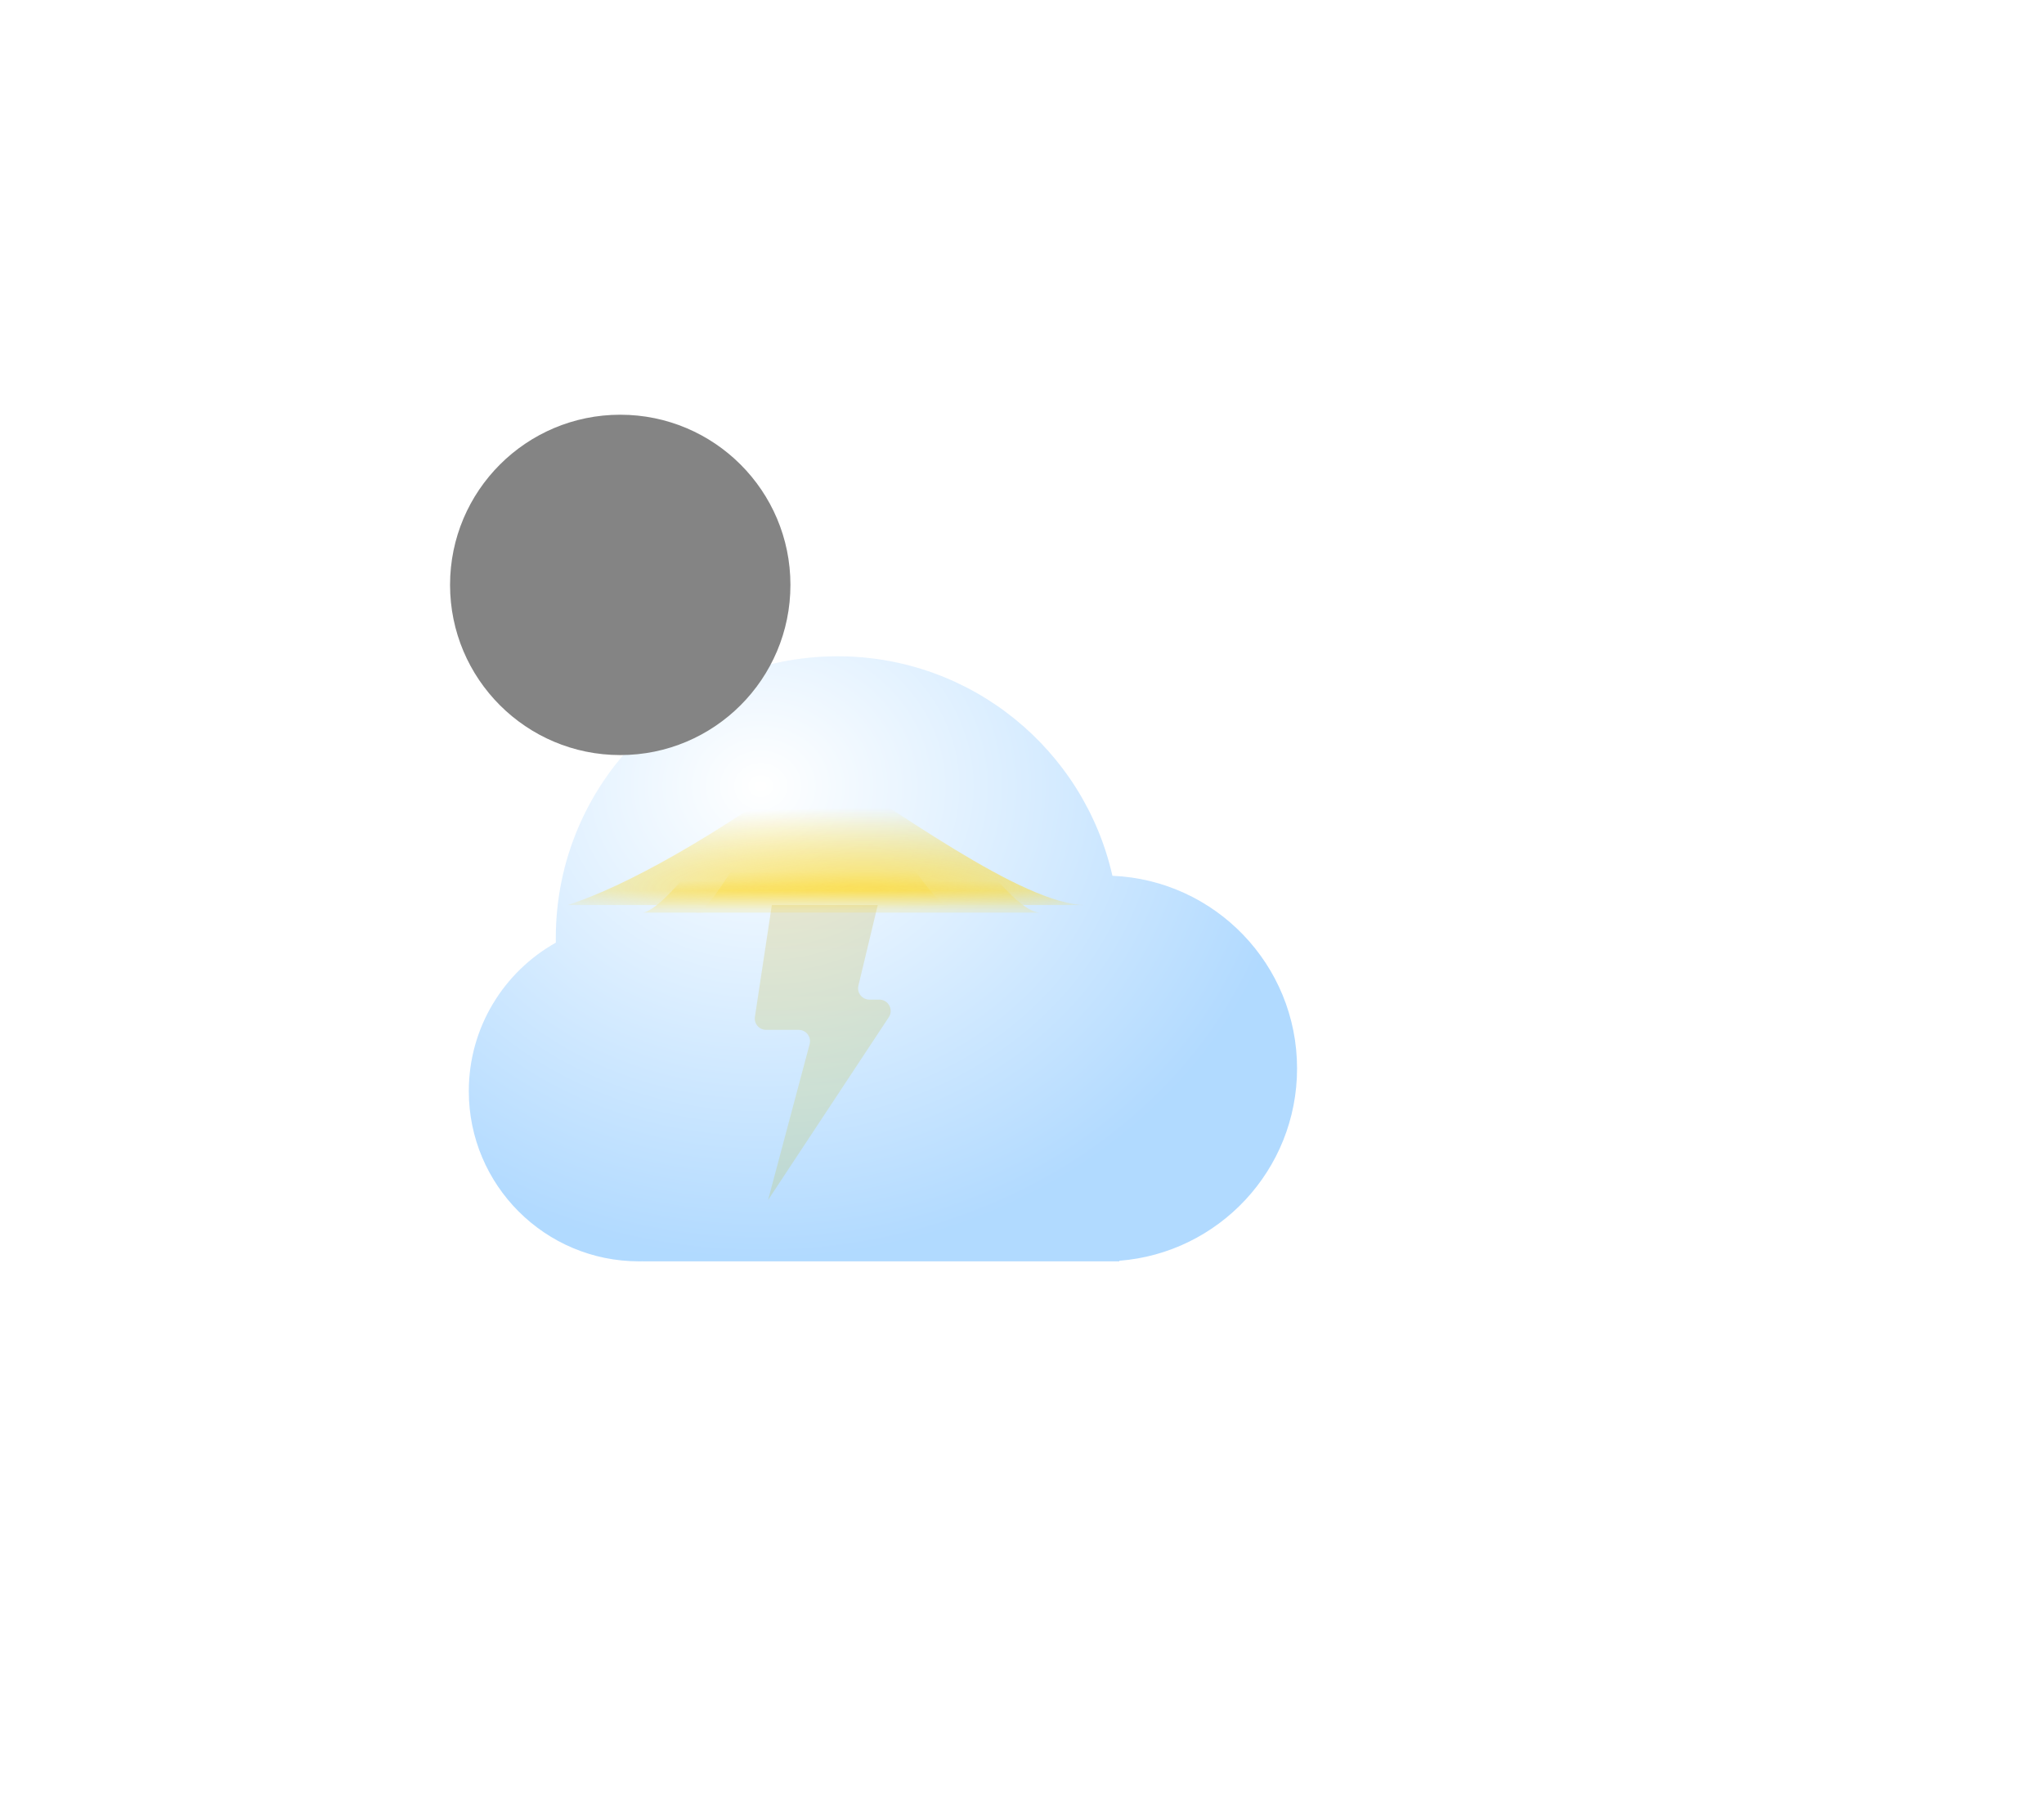 <svg width="109" height="97" viewBox="10 0 109 97" fill="none" xmlns="http://www.w3.org/2000/svg">
<path d="M50.257 54.229L51.16 48.269H56.807L55.776 52.565C55.684 52.945 55.973 53.311 56.364 53.311H56.892C57.374 53.311 57.663 53.847 57.397 54.249L50.958 64L53.175 55.685C53.278 55.301 52.988 54.924 52.591 54.924H50.855C50.485 54.924 50.201 54.595 50.257 54.229Z" fill="url(#paint0_linear_1718_33136)"/>
<g filter="url(#filter0_bdi_1718_33136)">
<path fill-rule="evenodd" clip-rule="evenodd" d="M65.882 48.269H41.277V48.267C41.21 48.268 41.143 48.269 41.076 48.269C36.063 48.269 32 44.206 32 39.193C32 35.792 33.871 32.827 36.641 31.273C36.639 31.191 36.639 31.108 36.639 31.025C36.639 22.727 43.366 16 51.664 16C58.822 16 64.811 21.005 66.321 27.707C71.798 27.937 76.168 32.45 76.168 37.983C76.168 43.392 71.993 47.826 66.689 48.238V48.269H65.882Z" fill="url(#paint1_radial_1718_33136)" fill-opacity="0.77"/>
</g>
<g style="mix-blend-mode:soft-light" filter="url(#filter1_di_1718_33136)">
<path d="M50.151 39.193C50.151 44.206 46.088 48.269 41.076 48.269C36.063 48.269 32 44.206 32 39.193C32 34.181 36.063 30.118 41.076 30.118C46.088 30.118 50.151 34.181 50.151 39.193Z" fill="#848484"/>
</g>
<mask id="mask0_1718_33136" style="mask-type:alpha" maskUnits="userSpaceOnUse" x="32" y="16" width="45" height="33">
<path fill-rule="evenodd" clip-rule="evenodd" d="M41.277 48.267C41.21 48.268 41.143 48.269 41.076 48.269C36.063 48.269 32 44.206 32 39.193C32 35.792 33.871 32.827 36.641 31.273C36.639 31.191 36.639 31.108 36.639 31.025C36.639 22.727 43.366 16 51.664 16C58.822 16 64.811 21.005 66.321 27.707C71.798 27.937 76.168 32.45 76.168 37.983C76.168 43.664 71.563 48.269 65.882 48.269C65.611 48.269 65.342 48.258 65.076 48.238V48.269H41.277V48.267Z" fill="url(#paint2_radial_1718_33136)" fill-opacity="0.77"/>
</mask>
<g mask="url(#mask0_1718_33136)">
<g filter="url(#filter2_f_1718_33136)">
<path d="M53.58 40.605C48.244 44.534 43.398 47.262 40.269 48.269H67.899C64.54 48.269 57.45 42.934 53.58 40.605Z" fill="url(#paint3_radial_1718_33136)"/>
</g>
<g style="mix-blend-mode:screen" filter="url(#filter3_f_1718_33136)">
<path d="M54.992 37.176C51.452 39.107 46.378 48.177 44.303 48.672H65.479C63.25 48.672 57.559 38.321 54.992 37.176Z" fill="url(#paint4_linear_1718_33136)"/>
</g>
<g style="mix-blend-mode:screen" filter="url(#filter4_f_1718_33136)">
<path d="M53.983 39.597C51.721 40.888 48.453 48.341 47.126 48.672L60.639 48.269C59.214 48.269 55.624 40.362 53.983 39.597Z" fill="url(#paint5_linear_1718_33136)"/>
</g>
</g>
<defs>
<filter id="filter0_bdi_1718_33136" x="0" y="0" width="108.168" height="96.269" filterUnits="userSpaceOnUse" color-interpolation-filters="sRGB">
<feFlood flood-opacity="0" result="BackgroundImageFix"/>
<feGaussianBlur in="BackgroundImage" stdDeviation="7.5"/>
<feComposite in2="SourceAlpha" operator="in" result="effect1_backgroundBlur_1718_33136"/>
<feColorMatrix in="SourceAlpha" type="matrix" values="0 0 0 0 0 0 0 0 0 0 0 0 0 0 0 0 0 0 127 0" result="hardAlpha"/>
<feOffset dy="16"/>
<feGaussianBlur stdDeviation="16"/>
<feColorMatrix type="matrix" values="0 0 0 0 0 0 0 0 0 0.202 0 0 0 0 0.388 0 0 0 0.2 0"/>
<feBlend mode="normal" in2="effect1_backgroundBlur_1718_33136" result="effect2_dropShadow_1718_33136"/>
<feBlend mode="normal" in="SourceGraphic" in2="effect2_dropShadow_1718_33136" result="shape"/>
<feColorMatrix in="SourceAlpha" type="matrix" values="0 0 0 0 0 0 0 0 0 0 0 0 0 0 0 0 0 0 127 0" result="hardAlpha"/>
<feOffset dx="3" dy="3"/>
<feGaussianBlur stdDeviation="2.5"/>
<feComposite in2="hardAlpha" operator="arithmetic" k2="-1" k3="1"/>
<feColorMatrix type="matrix" values="0 0 0 0 1 0 0 0 0 1 0 0 0 0 1 0 0 0 1 0"/>
<feBlend mode="normal" in2="shape" result="effect3_innerShadow_1718_33136"/>
</filter>
<filter id="filter1_di_1718_33136" x="24" y="14.118" width="30.151" height="36.151" filterUnits="userSpaceOnUse" color-interpolation-filters="sRGB">
<feFlood flood-opacity="0" result="BackgroundImageFix"/>
<feColorMatrix in="SourceAlpha" type="matrix" values="0 0 0 0 0 0 0 0 0 0 0 0 0 0 0 0 0 0 127 0" result="hardAlpha"/>
<feOffset dx="-2" dy="-10"/>
<feGaussianBlur stdDeviation="3"/>
<feColorMatrix type="matrix" values="0 0 0 0 0 0 0 0 0 0 0 0 0 0 0 0 0 0 0.22 0"/>
<feBlend mode="normal" in2="BackgroundImageFix" result="effect1_dropShadow_1718_33136"/>
<feBlend mode="normal" in="SourceGraphic" in2="effect1_dropShadow_1718_33136" result="shape"/>
<feColorMatrix in="SourceAlpha" type="matrix" values="0 0 0 0 0 0 0 0 0 0 0 0 0 0 0 0 0 0 127 0" result="hardAlpha"/>
<feOffset dx="4" dy="2"/>
<feGaussianBlur stdDeviation="2.5"/>
<feComposite in2="hardAlpha" operator="arithmetic" k2="-1" k3="1"/>
<feColorMatrix type="matrix" values="0 0 0 0 1 0 0 0 0 1 0 0 0 0 1 0 0 0 0.74 0"/>
<feBlend mode="normal" in2="shape" result="effect2_innerShadow_1718_33136"/>
</filter>
<filter id="filter2_f_1718_33136" x="32.269" y="32.605" width="43.63" height="23.664" filterUnits="userSpaceOnUse" color-interpolation-filters="sRGB">
<feFlood flood-opacity="0" result="BackgroundImageFix"/>
<feBlend mode="normal" in="SourceGraphic" in2="BackgroundImageFix" result="shape"/>
<feGaussianBlur stdDeviation="4" result="effect1_foregroundBlur_1718_33136"/>
</filter>
<filter id="filter3_f_1718_33136" x="40.303" y="33.176" width="29.177" height="19.496" filterUnits="userSpaceOnUse" color-interpolation-filters="sRGB">
<feFlood flood-opacity="0" result="BackgroundImageFix"/>
<feBlend mode="normal" in="SourceGraphic" in2="BackgroundImageFix" result="shape"/>
<feGaussianBlur stdDeviation="2" result="effect1_foregroundBlur_1718_33136"/>
</filter>
<filter id="filter4_f_1718_33136" x="43.126" y="35.597" width="21.513" height="17.076" filterUnits="userSpaceOnUse" color-interpolation-filters="sRGB">
<feFlood flood-opacity="0" result="BackgroundImageFix"/>
<feBlend mode="normal" in="SourceGraphic" in2="BackgroundImageFix" result="shape"/>
<feGaussianBlur stdDeviation="2" result="effect1_foregroundBlur_1718_33136"/>
</filter>
<linearGradient id="paint0_linear_1718_33136" x1="54.602" y1="48.269" x2="54.602" y2="58.756" gradientUnits="userSpaceOnUse">
<stop stop-color="#E2BC38"/>
<stop offset="1" stop-color="#FFE244"/>
</linearGradient>
<radialGradient id="paint1_radial_1718_33136" cx="0" cy="0" r="1" gradientUnits="userSpaceOnUse" gradientTransform="translate(47.563 22.88) rotate(90.669) scale(25.377 28.959)">
<stop stop-color="white"/>
<stop offset="1" stop-color="#99CEFF"/>
</radialGradient>
<radialGradient id="paint2_radial_1718_33136" cx="0" cy="0" r="1" gradientUnits="userSpaceOnUse" gradientTransform="translate(47.563 22.88) rotate(90.669) scale(25.377 28.959)">
<stop stop-color="white"/>
<stop offset="1" stop-color="#99CEFF"/>
</radialGradient>
<radialGradient id="paint3_radial_1718_33136" cx="0" cy="0" r="1" gradientUnits="userSpaceOnUse" gradientTransform="translate(56.179 47.419) rotate(-90) scale(4.344 22.442)">
<stop stop-color="#FFDE41"/>
<stop offset="1" stop-color="#FFD200" stop-opacity="0"/>
</radialGradient>
<linearGradient id="paint4_linear_1718_33136" x1="55.46" y1="48.448" x2="55.46" y2="46.967" gradientUnits="userSpaceOnUse">
<stop stop-color="#FFDE41"/>
<stop offset="1" stop-color="#FFD200" stop-opacity="0"/>
</linearGradient>
<linearGradient id="paint5_linear_1718_33136" x1="54.258" y1="48.516" x2="54.258" y2="46.469" gradientUnits="userSpaceOnUse">
<stop stop-color="#FFDE41"/>
<stop offset="1" stop-color="#FFD200" stop-opacity="0"/>
</linearGradient>
</defs>
</svg>
